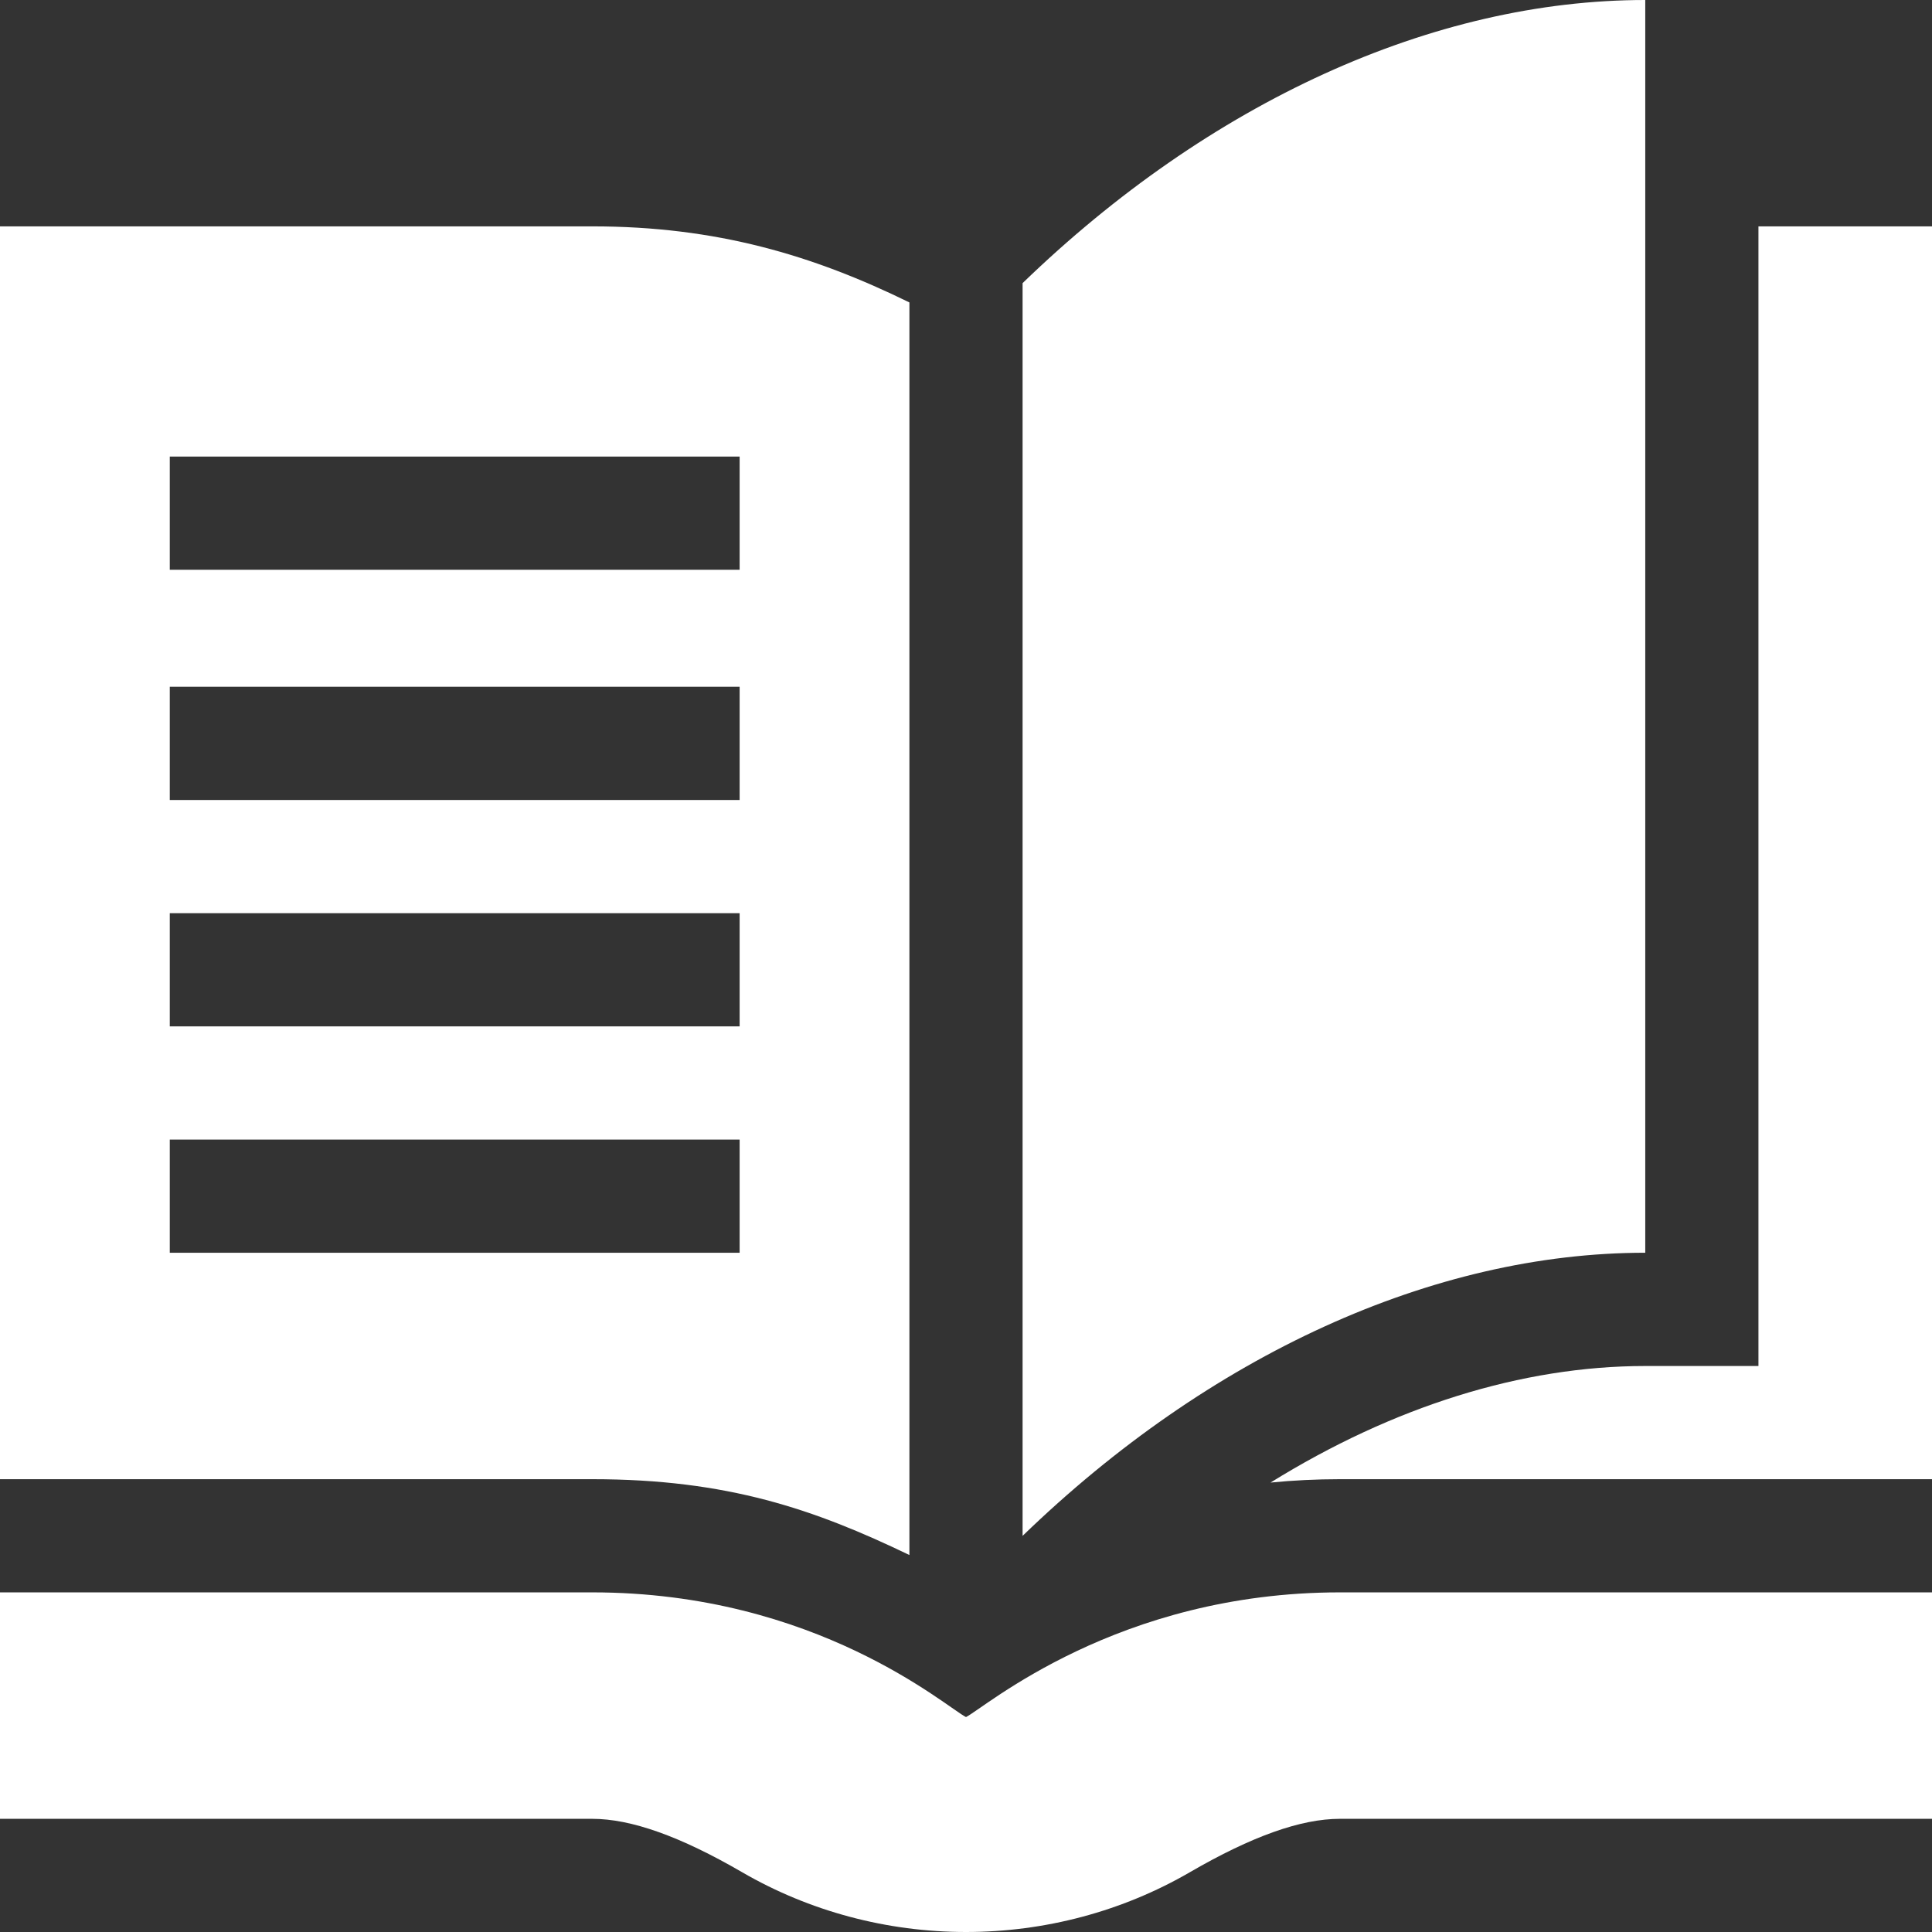 <svg width="24" height="24" viewBox="0 0 24 24" fill="none" xmlns="http://www.w3.org/2000/svg">
<rect x="0" y="0" width="24" height="24" fill="#333333" stroke="none"/>
<g clip-path="url(#clip0_47_3820)">
<path d="M21.844 16.969H20.438C18.905 16.969 17.302 17.475 15.783 18.417C16.064 18.389 16.359 18.375 16.641 18.375H24V2.812H21.844V16.969ZM12 21.33C11.755 21.208 10.145 19.781 7.356 19.781H0V22.594H7.356C7.84 22.594 8.45 22.811 9.22 23.258C10.056 23.743 11.018 24 12 24C12.982 24 13.944 23.743 14.78 23.258C15.55 22.811 16.16 22.594 16.645 22.594H24V19.781H16.645C13.878 19.781 12.235 21.213 12 21.33ZM11.297 19.317V3.757C10.099 3.17 8.899 2.812 7.359 2.812H0V18.375H7.359C9.04 18.375 10.118 18.75 11.297 19.317ZM2.109 5.672H9.188V7.078H2.109V5.672ZM2.109 8.531H9.188V9.938H2.109V8.531ZM2.109 11.344H9.188V12.75H2.109V11.344ZM2.109 14.156H9.188V15.562H2.109V14.156Z" fill="white"/>
<path d="M20.438 15.562V0C17.797 0 15.022 1.274 12.703 3.517V19.079C15.022 16.836 17.801 15.562 20.438 15.562Z" fill="white"/>
</g>
<defs>
<clipPath id="clip0_47_3820">
<rect width="24" height="24" fill="white"/>
</clipPath>
</defs>
</svg>
